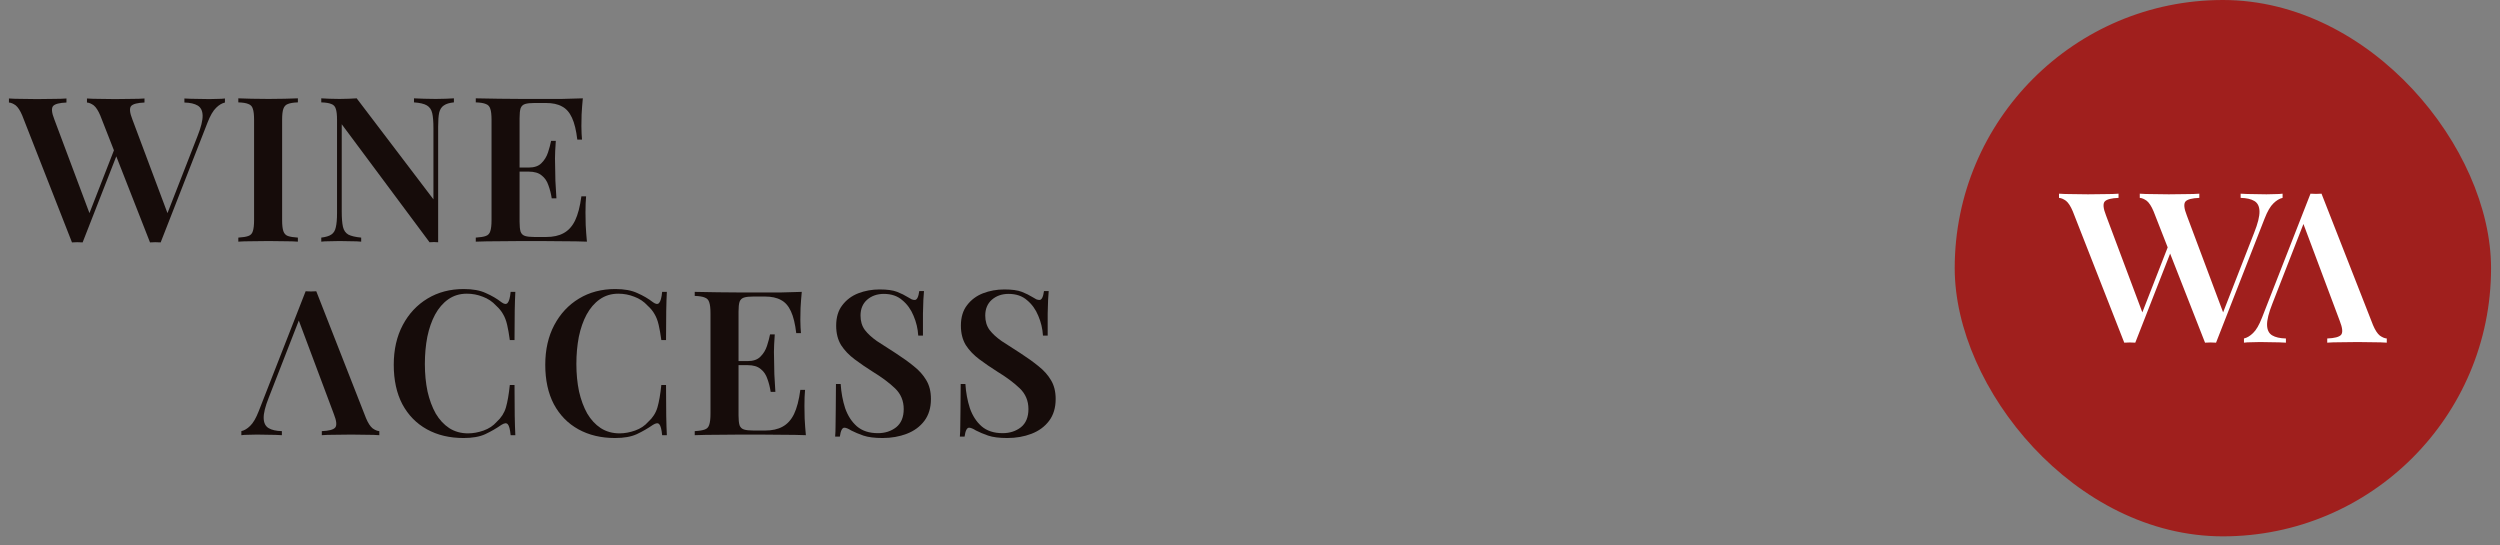 <svg width="839" height="183" viewBox="0 0 839 183" fill="none" xmlns="http://www.w3.org/2000/svg">
<rect x="0" y="0" width="839" height="183" fill="#808080" stroke="none"/>
<path d="M106.142 97.747L122.835 140.342C123.522 141.973 124.254 143.105 125.033 143.739C125.857 144.328 126.613 144.645 127.3 144.69V146.049C126.109 145.958 124.666 145.913 122.972 145.913C121.323 145.868 119.629 145.845 117.889 145.845C115.874 145.845 113.996 145.868 112.256 145.913C110.516 145.913 109.096 145.958 107.997 146.049V144.69C110.332 144.6 111.821 144.215 112.462 143.535C113.103 142.811 112.966 141.293 112.05 138.984L99.96 106.715L101.196 105.22L90.205 133.413C89.014 136.402 88.442 138.712 88.488 140.342C88.533 141.928 89.083 143.037 90.136 143.671C91.19 144.305 92.678 144.645 94.601 144.69V146.049C93.136 145.958 91.716 145.913 90.342 145.913C88.969 145.868 87.595 145.845 86.221 145.845C85.213 145.845 84.251 145.868 83.336 145.913C82.465 145.913 81.687 145.958 81 146.049V144.69C82.007 144.464 82.992 143.875 83.954 142.924C84.961 141.973 85.923 140.32 86.839 137.965L102.57 97.747C103.119 97.793 103.715 97.815 104.356 97.815C104.997 97.815 105.592 97.793 106.142 97.747Z" fill="#160C0A"/>
<path d="M155.637 97C158.659 97 161.132 97.453 163.055 98.359C165.025 99.219 166.765 100.238 168.276 101.416C169.192 102.095 169.879 102.186 170.337 101.688C170.841 101.144 171.184 99.899 171.367 97.951H172.947C172.856 99.672 172.787 101.778 172.741 104.269C172.696 106.76 172.673 110.043 172.673 114.12H171.093C170.818 112.082 170.52 110.383 170.2 109.024C169.879 107.62 169.421 106.42 168.826 105.424C168.276 104.428 167.498 103.476 166.49 102.571C165.254 101.212 163.765 100.216 162.025 99.582C160.331 98.902 158.545 98.562 156.667 98.562C154.286 98.562 152.202 99.197 150.416 100.465C148.676 101.688 147.21 103.386 146.019 105.56C144.874 107.688 144.004 110.179 143.409 113.033C142.859 115.886 142.585 118.92 142.585 122.136C142.585 125.442 142.882 128.522 143.478 131.375C144.119 134.183 145.035 136.651 146.225 138.78C147.462 140.863 148.973 142.494 150.759 143.671C152.591 144.849 154.698 145.437 157.079 145.437C158.774 145.437 160.514 145.12 162.3 144.486C164.086 143.852 165.551 142.879 166.696 141.565C168.208 140.207 169.238 138.599 169.788 136.742C170.337 134.84 170.772 132.326 171.093 129.201H172.673C172.673 133.458 172.696 136.9 172.741 139.527C172.787 142.109 172.856 144.283 172.947 146.049H171.367C171.184 144.101 170.864 142.879 170.406 142.38C169.994 141.882 169.284 141.95 168.276 142.584C166.582 143.762 164.773 144.803 162.849 145.709C160.972 146.57 158.545 147 155.568 147C150.897 147 146.798 146.026 143.272 144.079C139.745 142.131 136.998 139.323 135.028 135.655C133.105 131.986 132.143 127.571 132.143 122.408C132.143 117.335 133.151 112.897 135.166 109.092C137.181 105.288 139.951 102.322 143.478 100.193C147.004 98.064 151.057 97 155.637 97Z" fill="#160C0A"/>
<path d="M206.483 97C209.506 97 211.979 97.453 213.902 98.359C215.872 99.219 217.612 100.238 219.123 101.416C220.039 102.095 220.726 102.186 221.184 101.688C221.688 101.144 222.031 99.899 222.214 97.951H223.794C223.703 99.672 223.634 101.778 223.588 104.269C223.543 106.76 223.52 110.043 223.52 114.12H221.94C221.665 112.082 221.367 110.383 221.047 109.024C220.726 107.62 220.268 106.42 219.673 105.424C219.123 104.428 218.345 103.476 217.337 102.571C216.101 101.212 214.612 100.216 212.872 99.582C211.178 98.902 209.392 98.562 207.514 98.562C205.133 98.562 203.049 99.197 201.263 100.465C199.523 101.688 198.057 103.386 196.866 105.56C195.721 107.688 194.851 110.179 194.256 113.033C193.706 115.886 193.432 118.92 193.432 122.136C193.432 125.442 193.729 128.522 194.325 131.375C194.966 134.183 195.882 136.651 197.072 138.78C198.309 140.863 199.82 142.494 201.606 143.671C203.438 144.849 205.545 145.437 207.926 145.437C209.621 145.437 211.361 145.12 213.147 144.486C214.933 143.852 216.398 142.879 217.543 141.565C219.055 140.207 220.085 138.599 220.634 136.742C221.184 134.84 221.619 132.326 221.94 129.201H223.52C223.52 133.458 223.543 136.9 223.588 139.527C223.634 142.109 223.703 144.283 223.794 146.049H222.214C222.031 144.101 221.711 142.879 221.253 142.38C220.841 141.882 220.131 141.95 219.123 142.584C217.429 143.762 215.62 144.803 213.696 145.709C211.819 146.57 209.392 147 206.415 147C201.744 147 197.645 146.026 194.119 144.079C190.592 142.131 187.845 139.323 185.875 135.655C183.952 131.986 182.99 127.571 182.99 122.408C182.99 117.335 183.998 112.897 186.013 109.092C188.028 105.288 190.798 102.322 194.325 100.193C197.851 98.064 201.904 97 206.483 97Z" fill="#160C0A"/>
<path d="M269.077 97.951C268.894 99.808 268.757 101.62 268.665 103.386C268.619 105.107 268.596 106.42 268.596 107.326C268.596 108.187 268.619 109.024 268.665 109.84C268.711 110.61 268.757 111.266 268.802 111.81H267.222C266.856 108.685 266.261 106.239 265.436 104.473C264.612 102.661 263.49 101.393 262.07 100.668C260.696 99.899 258.888 99.514 256.644 99.514H252.865C251.491 99.514 250.438 99.627 249.705 99.853C248.973 100.08 248.469 100.555 248.194 101.28C247.965 102.005 247.851 103.114 247.851 104.609V139.391C247.851 140.841 247.965 141.95 248.194 142.72C248.469 143.445 248.973 143.92 249.705 144.147C250.438 144.373 251.491 144.486 252.865 144.486H256.781C259.117 144.486 261.063 144.056 262.62 143.196C264.223 142.335 265.505 140.931 266.467 138.984C267.428 136.991 268.138 134.274 268.596 130.832H270.176C270.039 132.236 269.97 134.047 269.97 136.266C269.97 137.217 269.993 138.599 270.039 140.41C270.13 142.222 270.268 144.101 270.451 146.049C268.115 145.958 265.482 145.913 262.551 145.913C259.62 145.868 257.01 145.845 254.72 145.845C253.255 145.845 251.285 145.845 248.812 145.845C246.339 145.845 243.706 145.868 240.913 145.913C238.165 145.913 235.577 145.958 233.15 146.049V144.69C234.661 144.6 235.783 144.418 236.516 144.147C237.295 143.875 237.798 143.332 238.027 142.516C238.302 141.701 238.44 140.478 238.44 138.848V105.152C238.44 103.476 238.302 102.254 238.027 101.484C237.798 100.668 237.295 100.125 236.516 99.853C235.783 99.536 234.661 99.355 233.15 99.31V97.951C235.577 97.996 238.165 98.042 240.913 98.087C243.706 98.132 246.339 98.155 248.812 98.155C251.285 98.155 253.255 98.155 254.72 98.155C256.827 98.155 259.208 98.155 261.864 98.155C264.566 98.11 266.971 98.042 269.077 97.951ZM258.017 121.185C258.017 121.185 258.017 121.411 258.017 121.864C258.017 122.317 258.017 122.543 258.017 122.543H245.79C245.79 122.543 245.79 122.317 245.79 121.864C245.79 121.411 245.79 121.185 245.79 121.185H258.017ZM260.01 112.217C259.826 114.799 259.735 116.769 259.735 118.128C259.781 119.486 259.803 120.732 259.803 121.864C259.803 122.996 259.826 124.242 259.872 125.601C259.918 126.959 260.032 128.929 260.216 131.511H258.636C258.407 129.971 258.04 128.522 257.537 127.163C257.079 125.759 256.323 124.649 255.27 123.834C254.262 122.974 252.797 122.543 250.873 122.543V121.185C252.797 121.185 254.239 120.687 255.201 119.69C256.208 118.694 256.941 117.494 257.399 116.09C257.857 114.686 258.201 113.395 258.43 112.217H260.01Z" fill="#160C0A"/>
<path d="M295.181 97.136C297.745 97.136 299.715 97.408 301.089 97.951C302.462 98.495 303.653 99.083 304.661 99.717C305.21 100.034 305.645 100.284 305.966 100.465C306.332 100.601 306.676 100.668 306.996 100.668C307.729 100.668 308.233 99.672 308.508 97.679H310.087C310.042 98.54 309.973 99.536 309.881 100.668C309.836 101.801 309.79 103.318 309.744 105.22C309.744 107.077 309.744 109.545 309.744 112.625H308.164C308.027 110.315 307.5 108.096 306.584 105.967C305.714 103.839 304.455 102.095 302.806 100.736C301.203 99.332 299.142 98.63 296.623 98.63C294.379 98.63 292.502 99.287 290.991 100.601C289.525 101.914 288.792 103.68 288.792 105.899C288.792 107.802 289.273 109.409 290.235 110.723C291.197 111.991 292.548 113.236 294.288 114.459C296.074 115.637 298.181 116.995 300.608 118.535C302.852 119.985 304.867 121.434 306.653 122.883C308.439 124.287 309.836 125.85 310.843 127.571C311.896 129.292 312.423 131.398 312.423 133.889C312.423 136.832 311.69 139.278 310.225 141.226C308.759 143.173 306.79 144.622 304.317 145.573C301.844 146.524 299.142 147 296.211 147C293.509 147 291.357 146.728 289.754 146.185C288.197 145.641 286.846 145.075 285.701 144.486C284.694 143.852 283.915 143.535 283.366 143.535C282.633 143.535 282.129 144.532 281.854 146.524H280.274C280.366 145.483 280.412 144.26 280.412 142.856C280.457 141.452 280.48 139.64 280.48 137.421C280.526 135.157 280.549 132.303 280.549 128.861H282.129C282.312 131.76 282.816 134.477 283.64 137.014C284.51 139.505 285.816 141.52 287.556 143.06C289.342 144.6 291.7 145.37 294.631 145.37C297.013 145.37 299.051 144.713 300.745 143.399C302.44 142.041 303.287 140.003 303.287 137.285C303.287 134.523 302.325 132.213 300.402 130.356C298.478 128.499 295.959 126.62 292.845 124.717C290.693 123.359 288.678 121.977 286.8 120.573C284.923 119.169 283.411 117.584 282.266 115.818C281.167 114.006 280.618 111.832 280.618 109.296C280.618 106.488 281.305 104.201 282.679 102.435C284.052 100.623 285.838 99.287 288.037 98.427C290.281 97.566 292.662 97.136 295.181 97.136Z" fill="#160C0A"/>
<path d="M337.039 97.136C339.603 97.136 341.572 97.408 342.946 97.951C344.32 98.495 345.511 99.083 346.518 99.717C347.068 100.034 347.503 100.284 347.824 100.465C348.19 100.601 348.533 100.668 348.854 100.668C349.587 100.668 350.09 99.672 350.365 97.679H351.945C351.899 98.54 351.831 99.536 351.739 100.668C351.693 101.801 351.647 103.318 351.602 105.22C351.602 107.077 351.602 109.545 351.602 112.625H350.022C349.884 110.315 349.358 108.096 348.442 105.967C347.572 103.839 346.312 102.095 344.664 100.736C343.061 99.332 341 98.63 338.481 98.63C336.237 98.63 334.36 99.287 332.848 100.601C331.383 101.914 330.65 103.68 330.65 105.899C330.65 107.802 331.131 109.409 332.093 110.723C333.054 111.991 334.405 113.236 336.146 114.459C337.932 115.637 340.038 116.995 342.465 118.535C344.709 119.985 346.724 121.434 348.51 122.883C350.297 124.287 351.693 125.85 352.701 127.571C353.754 129.292 354.281 131.398 354.281 133.889C354.281 136.832 353.548 139.278 352.083 141.226C350.617 143.173 348.648 144.622 346.175 145.573C343.702 146.524 341 147 338.069 147C335.367 147 333.215 146.728 331.612 146.185C330.055 145.641 328.704 145.075 327.559 144.486C326.551 143.852 325.773 143.535 325.223 143.535C324.491 143.535 323.987 144.532 323.712 146.524H322.132C322.224 145.483 322.269 144.26 322.269 142.856C322.315 141.452 322.338 139.64 322.338 137.421C322.384 135.157 322.407 132.303 322.407 128.861H323.987C324.17 131.76 324.674 134.477 325.498 137.014C326.368 139.505 327.673 141.52 329.414 143.06C331.2 144.6 333.558 145.37 336.489 145.37C338.87 145.37 340.908 144.713 342.603 143.399C344.297 142.041 345.144 140.003 345.144 137.285C345.144 134.523 344.183 132.213 342.259 130.356C340.336 128.499 337.817 126.62 334.703 124.717C332.551 123.359 330.536 121.977 328.658 120.573C326.78 119.169 325.269 117.584 324.124 115.818C323.025 114.006 322.475 111.832 322.475 109.296C322.475 106.488 323.162 104.201 324.536 102.435C325.91 100.623 327.696 99.287 329.894 98.427C332.138 97.566 334.52 97.136 337.039 97.136Z" fill="#160C0A"/>
<path d="M99.969 33V34.359C98.504 34.404 97.382 34.585 96.603 34.902C95.87 35.174 95.367 35.717 95.092 36.533C94.817 37.303 94.68 38.525 94.68 40.201V73.897C94.68 75.527 94.817 76.75 95.092 77.565C95.367 78.38 95.87 78.924 96.603 79.196C97.382 79.467 98.504 79.648 99.969 79.739V81.098C98.824 81.007 97.359 80.962 95.573 80.962C93.787 80.917 91.978 80.894 90.146 80.894C88.085 80.894 86.162 80.917 84.376 80.962C82.59 80.962 81.124 81.007 79.979 81.098V79.739C81.49 79.648 82.612 79.467 83.345 79.196C84.124 78.924 84.627 78.38 84.856 77.565C85.131 76.75 85.269 75.527 85.269 73.897V40.201C85.269 38.525 85.131 37.303 84.856 36.533C84.627 35.717 84.124 35.174 83.345 34.902C82.612 34.585 81.49 34.404 79.979 34.359V33C81.124 33.045 82.59 33.091 84.376 33.136C86.162 33.181 88.085 33.204 90.146 33.204C91.978 33.204 93.787 33.181 95.573 33.136C97.359 33.091 98.824 33.045 99.969 33Z" fill="#160C0A"/>
<path d="M152.332 33V34.359C150.866 34.495 149.744 34.834 148.966 35.378C148.187 35.876 147.66 36.691 147.386 37.823C147.157 38.91 147.042 40.473 147.042 42.511V81.302C146.63 81.256 146.172 81.234 145.668 81.234C145.21 81.234 144.707 81.256 144.157 81.302L114.687 41.696V71.043C114.687 73.217 114.825 74.916 115.099 76.139C115.374 77.316 115.97 78.177 116.886 78.72C117.847 79.218 119.29 79.558 121.213 79.739V81.098C120.343 81.007 119.221 80.962 117.847 80.962C116.473 80.917 115.168 80.894 113.932 80.894C112.833 80.894 111.711 80.917 110.566 80.962C109.467 80.962 108.551 81.007 107.818 81.098V79.739C109.329 79.558 110.451 79.218 111.184 78.72C111.962 78.222 112.466 77.407 112.695 76.275C112.97 75.142 113.107 73.58 113.107 71.587V40.201C113.107 38.525 112.97 37.303 112.695 36.533C112.466 35.717 111.962 35.174 111.184 34.902C110.451 34.585 109.329 34.404 107.818 34.359V33C108.551 33.045 109.467 33.091 110.566 33.136C111.711 33.181 112.833 33.204 113.932 33.204C114.985 33.204 116.015 33.181 117.023 33.136C118.03 33.091 118.923 33.045 119.702 33L145.462 66.899V43.054C145.462 40.835 145.325 39.137 145.05 37.959C144.775 36.782 144.18 35.921 143.264 35.378C142.348 34.834 140.906 34.495 138.936 34.359V33C139.806 33.045 140.928 33.091 142.302 33.136C143.722 33.181 145.027 33.204 146.218 33.204C147.363 33.204 148.485 33.181 149.584 33.136C150.729 33.091 151.645 33.045 152.332 33Z" fill="#160C0A"/>
<path d="M195.596 33C195.413 34.857 195.276 36.669 195.184 38.435C195.139 40.156 195.116 41.469 195.116 42.375C195.116 43.236 195.139 44.073 195.184 44.889C195.23 45.658 195.276 46.315 195.322 46.859H193.742C193.375 43.734 192.78 41.288 191.956 39.522C191.131 37.71 190.009 36.442 188.59 35.717C187.216 34.947 185.407 34.562 183.163 34.562H179.385C178.011 34.562 176.958 34.676 176.225 34.902C175.492 35.129 174.988 35.604 174.714 36.329C174.485 37.053 174.37 38.163 174.37 39.658V74.44C174.37 75.889 174.485 76.999 174.714 77.769C174.988 78.494 175.492 78.969 176.225 79.196C176.958 79.422 178.011 79.535 179.385 79.535H183.3C185.636 79.535 187.582 79.105 189.139 78.245C190.742 77.384 192.024 75.98 192.986 74.033C193.948 72.04 194.658 69.323 195.116 65.88H196.696C196.558 67.284 196.49 69.096 196.49 71.315C196.49 72.266 196.512 73.648 196.558 75.459C196.65 77.271 196.787 79.15 196.97 81.098C194.635 81.007 192.001 80.962 189.071 80.962C186.14 80.917 183.529 80.894 181.239 80.894C179.774 80.894 177.805 80.894 175.332 80.894C172.859 80.894 170.226 80.917 167.432 80.962C164.684 80.962 162.097 81.007 159.67 81.098V79.739C161.181 79.648 162.303 79.467 163.036 79.196C163.814 78.924 164.318 78.38 164.547 77.565C164.822 76.75 164.959 75.527 164.959 73.897V40.201C164.959 38.525 164.822 37.303 164.547 36.533C164.318 35.717 163.814 35.174 163.036 34.902C162.303 34.585 161.181 34.404 159.67 34.359V33C162.097 33.045 164.684 33.091 167.432 33.136C170.226 33.181 172.859 33.204 175.332 33.204C177.805 33.204 179.774 33.204 181.239 33.204C183.346 33.204 185.727 33.204 188.384 33.204C191.086 33.158 193.49 33.091 195.596 33ZM184.537 56.234C184.537 56.234 184.537 56.46 184.537 56.913C184.537 57.366 184.537 57.592 184.537 57.592H172.309C172.309 57.592 172.309 57.366 172.309 56.913C172.309 56.46 172.309 56.234 172.309 56.234H184.537ZM186.529 47.266C186.346 49.848 186.254 51.818 186.254 53.177C186.3 54.535 186.323 55.781 186.323 56.913C186.323 58.045 186.346 59.291 186.391 60.65C186.437 62.008 186.552 63.978 186.735 66.56H185.155C184.926 65.02 184.56 63.571 184.056 62.212C183.598 60.808 182.842 59.698 181.789 58.883C180.781 58.023 179.316 57.592 177.393 57.592V56.234C179.316 56.234 180.759 55.736 181.72 54.739C182.728 53.743 183.461 52.543 183.919 51.139C184.376 49.735 184.72 48.444 184.949 47.266H186.529Z" fill="#160C0A"/>
<path fill-rule="evenodd" clip-rule="evenodd" d="M24.158 81.35L7.465 38.755C6.778 37.125 6.045 35.993 5.267 35.359C4.443 34.77 3.687 34.453 3 34.408V33.049C4.191 33.139 5.633 33.185 7.328 33.185C8.976 33.23 10.671 33.253 12.411 33.253C14.426 33.253 16.304 33.23 18.044 33.185C19.784 33.185 21.204 33.139 22.303 33.049V34.408C19.967 34.498 18.479 34.883 17.838 35.562C17.197 36.287 17.334 37.804 18.25 40.114L30.02 71.528L38.236 50.452L33.653 38.755C32.966 37.125 32.233 35.993 31.454 35.359C30.63 34.77 29.874 34.453 29.187 34.408V33.049C30.378 33.139 31.821 33.185 33.515 33.185C35.164 33.23 36.858 33.253 38.599 33.253C40.614 33.253 42.491 33.23 44.231 33.185C45.972 33.185 47.391 33.139 48.49 33.049V34.408C46.155 34.498 44.666 34.883 44.025 35.562C43.384 36.287 43.522 37.804 44.438 40.114L56.207 71.528L66.282 45.685C67.473 42.696 68.045 40.386 67.999 38.755C67.954 37.17 67.404 36.061 66.351 35.427C65.298 34.793 63.809 34.453 61.886 34.408V33.049C63.351 33.139 64.771 33.185 66.145 33.185C67.519 33.23 68.893 33.253 70.266 33.253C71.274 33.253 72.236 33.23 73.152 33.185C74.022 33.185 74.8 33.139 75.487 33.049V34.408C74.48 34.634 73.495 35.223 72.533 36.174C71.526 37.125 70.564 38.778 69.648 41.133L53.917 81.35C53.368 81.305 52.772 81.283 52.131 81.283C51.49 81.283 50.895 81.305 50.345 81.35L39.027 52.469L27.73 81.35C27.18 81.305 26.585 81.283 25.944 81.283C25.303 81.283 24.707 81.305 24.158 81.35Z" fill="#160C0A"/>
<rect x="656" width="180" height="180" rx="90" fill="#A01F1D"/>
<path d="M779.1 65L796.38 109.093C797.091 110.781 797.849 111.953 798.655 112.609C799.509 113.218 800.291 113.547 801.002 113.594V115C799.769 114.906 798.276 114.859 796.522 114.859C794.815 114.812 793.061 114.789 791.26 114.789C789.174 114.789 787.23 114.812 785.429 114.859C783.628 114.859 782.158 114.906 781.02 115V113.594C783.438 113.5 784.979 113.101 785.642 112.398C786.306 111.648 786.164 110.077 785.216 107.686L772.7 74.283L773.98 72.736L762.603 101.92C761.37 105.014 760.778 107.405 760.825 109.093C760.873 110.734 761.441 111.882 762.532 112.539C763.622 113.195 765.163 113.547 767.154 113.594V115C765.637 114.906 764.167 114.859 762.745 114.859C761.323 114.812 759.901 114.789 758.479 114.789C757.436 114.789 756.44 114.812 755.492 114.859C754.591 114.859 753.785 114.906 753.074 115V113.594C754.117 113.359 755.136 112.75 756.132 111.765C757.175 110.781 758.17 109.069 759.119 106.631L775.403 65C775.971 65.047 776.588 65.07 777.251 65.07C777.915 65.07 778.531 65.047 779.1 65Z" fill="white"/>
<path fill-rule="evenodd" clip-rule="evenodd" d="M712.902 115L695.622 70.907C694.911 69.219 694.153 68.047 693.347 67.391C692.493 66.781 691.711 66.453 691 66.406V65C692.233 65.094 693.726 65.141 695.48 65.141C697.187 65.188 698.941 65.211 700.742 65.211C702.828 65.211 704.772 65.188 706.573 65.141C708.374 65.141 709.844 65.094 710.982 65V66.406C708.564 66.5 707.023 66.899 706.36 67.602C705.696 68.352 705.838 69.923 706.786 72.314L718.97 104.832L727.475 83.015L722.73 70.907C722.019 69.219 721.261 68.047 720.455 67.391C719.602 66.781 718.819 66.453 718.108 66.406V65C719.341 65.094 720.834 65.141 722.588 65.141C724.295 65.188 726.049 65.211 727.85 65.211C729.936 65.211 731.88 65.188 733.681 65.141C735.483 65.141 736.952 65.094 738.09 65V66.406C735.672 66.5 734.132 66.899 733.468 67.602C732.804 68.352 732.946 69.923 733.895 72.314L746.078 104.832L756.507 78.08C757.74 74.986 758.332 72.595 758.285 70.907C758.238 69.266 757.669 68.118 756.578 67.461C755.488 66.805 753.947 66.453 751.956 66.406V65C753.473 65.094 754.943 65.141 756.365 65.141C757.787 65.188 759.209 65.211 760.632 65.211C761.675 65.211 762.67 65.188 763.618 65.141C764.519 65.141 765.325 65.094 766.036 65V66.406C764.993 66.641 763.974 67.25 762.978 68.235C761.935 69.219 760.94 70.931 759.992 73.368L743.708 115C743.139 114.953 742.522 114.93 741.859 114.93C741.195 114.93 740.579 114.953 740.01 115L728.294 85.103L716.599 115C716.031 114.953 715.414 114.93 714.751 114.93C714.087 114.93 713.471 114.953 712.902 115Z" fill="white"/>
</svg>
